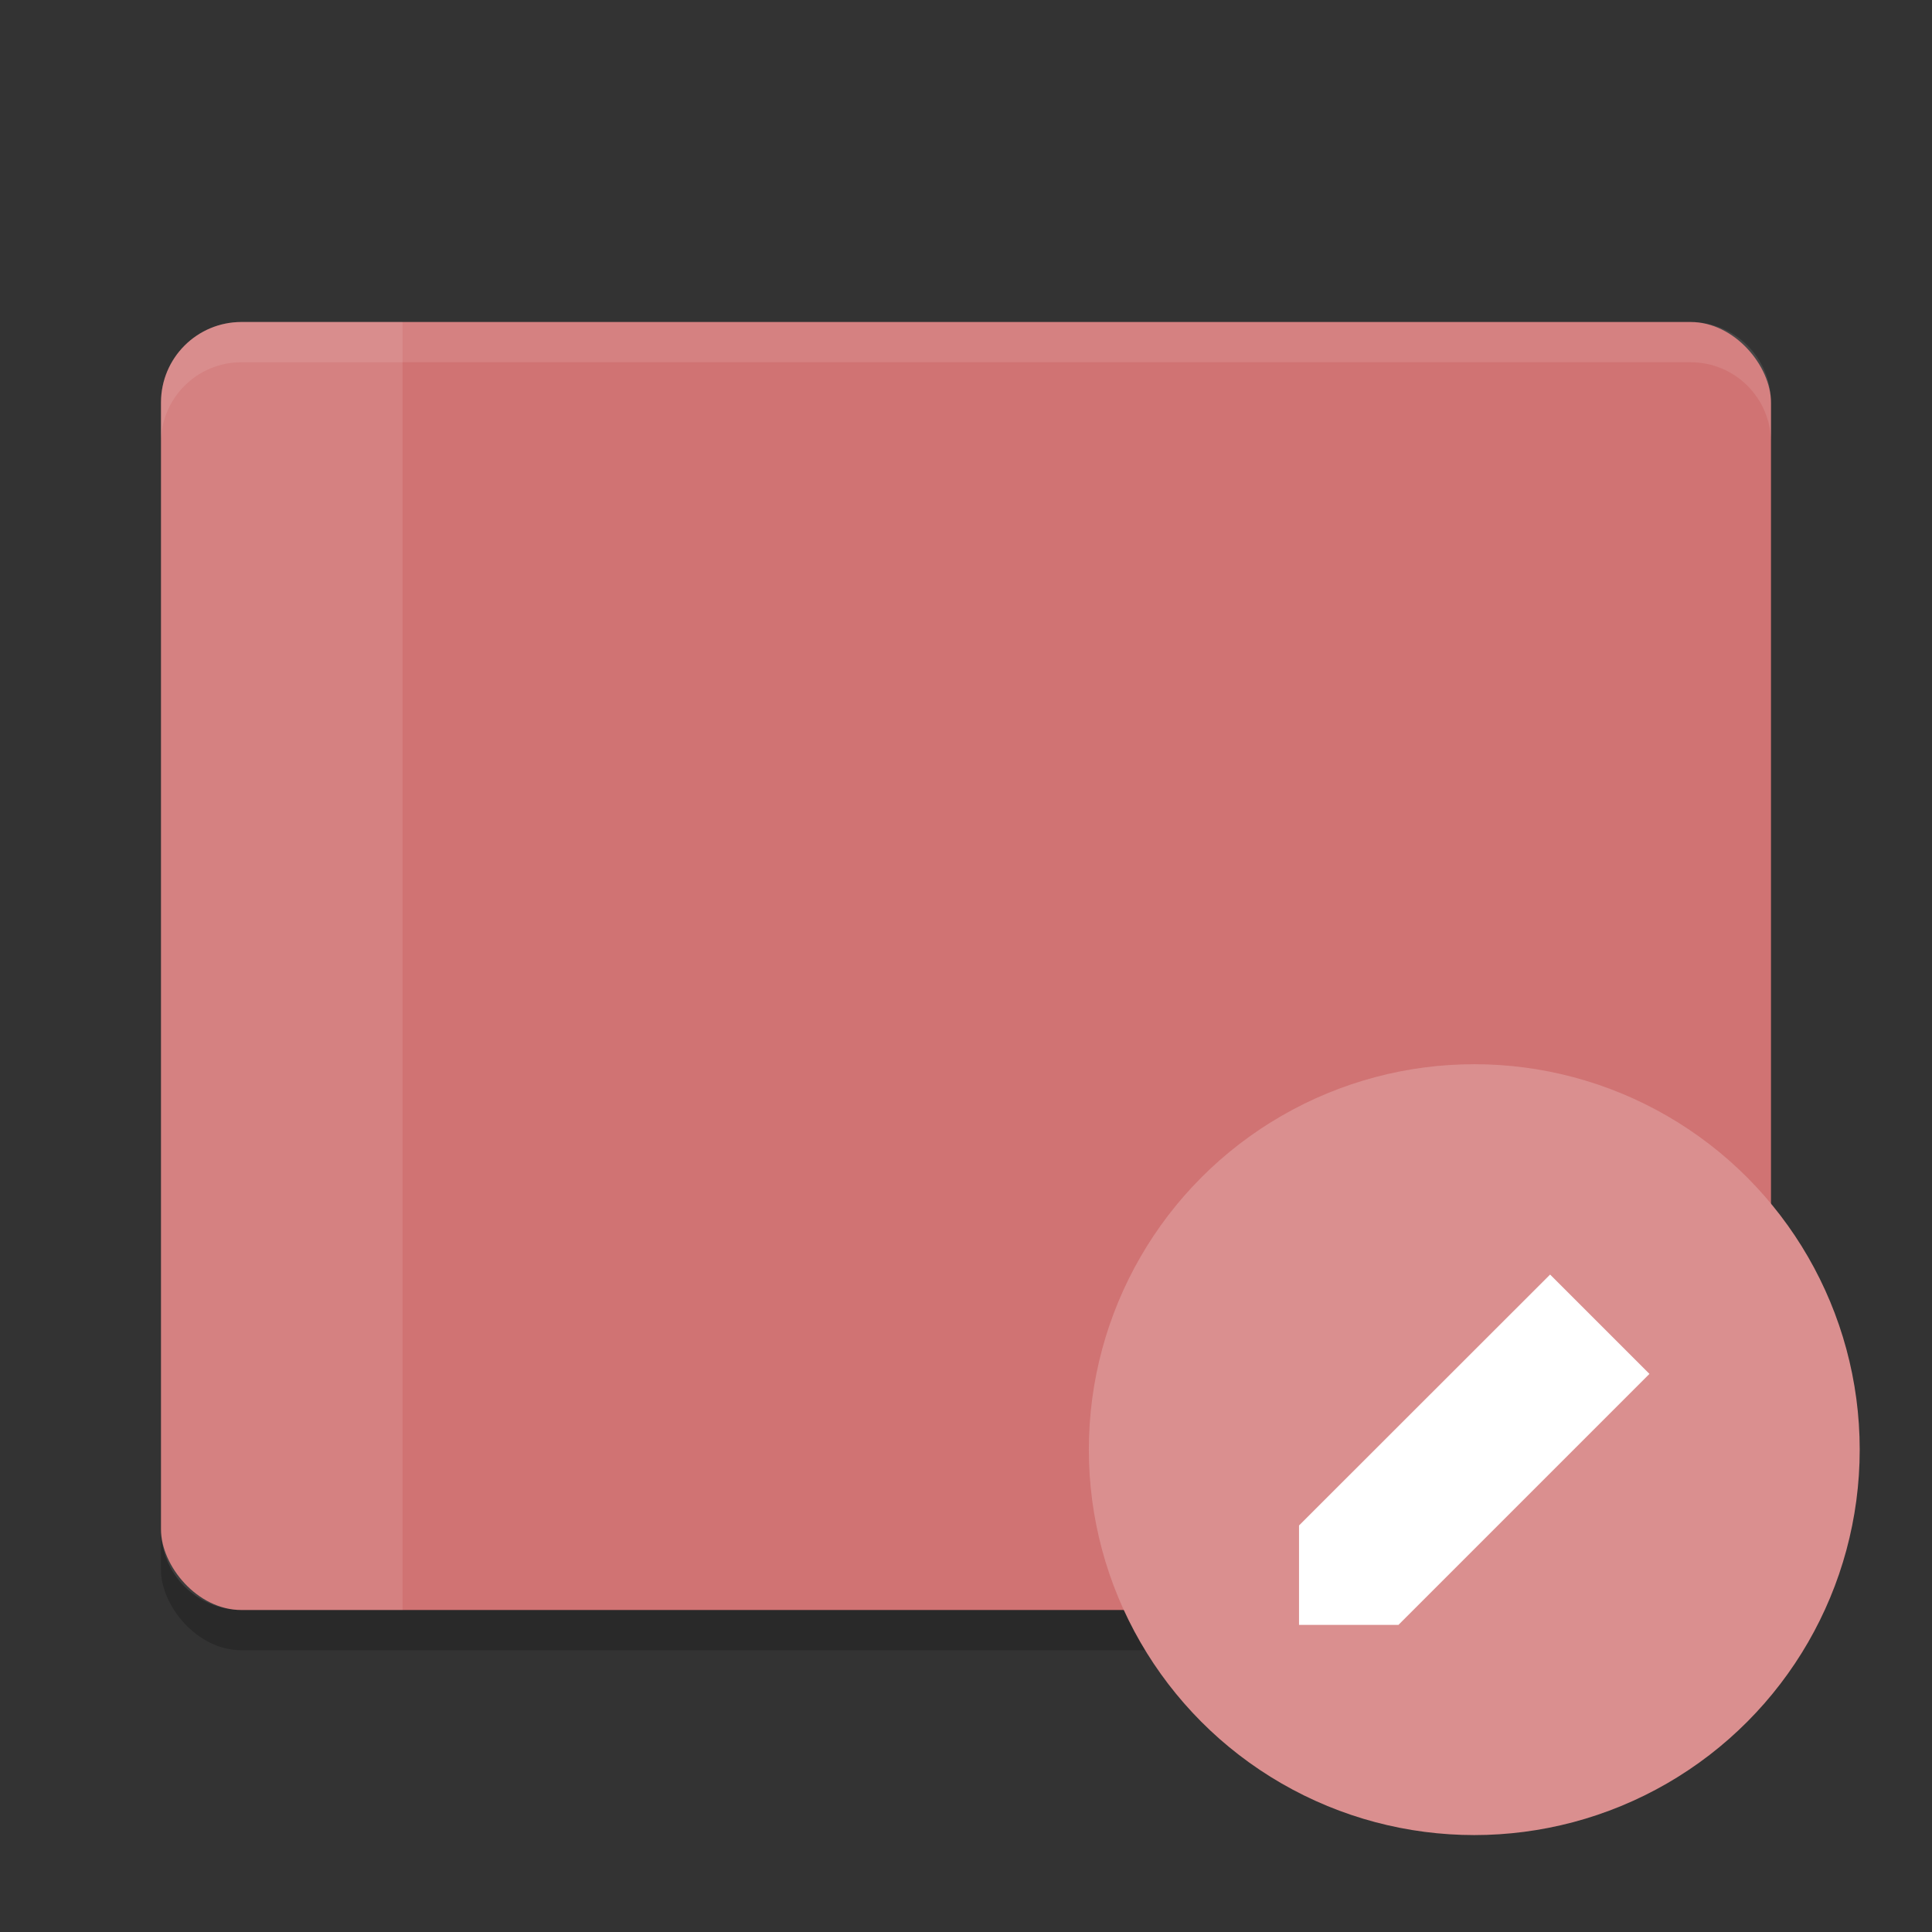 <?xml version="1.0" encoding="UTF-8" standalone="no"?>
<svg
   xmlns:dc="http://purl.org/dc/elements/1.1/"
   xmlns:cc="http://creativecommons.org/ns#"
   xmlns:rdf="http://www.w3.org/1999/02/22-rdf-syntax-ns#"
   xmlns:svg="http://www.w3.org/2000/svg"
   xmlns="http://www.w3.org/2000/svg"
   xmlns:sodipodi="http://sodipodi.sourceforge.net/DTD/sodipodi-0.dtd"
   xmlns:inkscape="http://www.inkscape.org/namespaces/inkscape"
   width="24"
   height="24"
   version="1"
   id="svg14"
   sodipodi:docname="input-tablet.svg"
   inkscape:version="0.92.5 (2060ec1f9f, 2020-04-08)">
  <rect width="100%" height="100%" fill="#333333" stroke="none"/>
  <defs
     id="defs18" />
  <sodipodi:namedview
     pagecolor="#ffffff"
     bordercolor="#d98c8c"
     borderopacity="1"
     objecttolerance="10"
     gridtolerance="10"
     guidetolerance="10"
     inkscape:pageopacity="0"
     inkscape:pageshadow="2"
     inkscape:window-width="783"
     inkscape:window-height="480"
     id="namedview16"
     showgrid="false"
     inkscape:zoom="9.8333333"
     inkscape:cx="12.661017"
     inkscape:cy="12"
     inkscape:current-layer="svg14"
     inkscape:window-x="0"
     inkscape:window-y="28"
     inkscape:window-maximized="0" />
  <rect
     style="opacity:0.2"
     width="20"
     height="16"
     x="2"
     y="4.5"
     rx="1"
     ry="1"
     id="rect2" />
  <rect
     style="fill:#d07373;fill-opacity:1"
     width="20"
     height="16"
     x="2"
     y="4"
     rx="1"
     ry="1"
     id="rect4" />
  <circle
     style="fill:#da8f8f;fill-opacity:1;stroke-width:0.871"
     cx="18.314"
     cy="18.008"
     r="4.788"
     id="circle6" />
  <path
     style="fill:#ffffff;stroke-width:0.871"
     d="m 16.137,18.95 v 1.235 h 1.235 l 3.118,-3.118 -1.234,-1.234 z"
     id="path8"
     inkscape:connector-curvature="0" />
  <path
     style="fill:#ffffff;opacity:0.1"
     d="M 3 4 C 2.446 4 2 4.446 2 5 L 2 19 C 2 19.554 2.446 20 3 20 L 5 20 L 5 4 L 3 4 z"
     id="path10" />
  <path
     style="fill:#ffffff;opacity:0.1"
     d="M 3 4 C 2.446 4 2 4.446 2 5 L 2 5.5 C 2 4.946 2.446 4.5 3 4.5 L 21 4.5 C 21.554 4.5 22 4.946 22 5.5 L 22 5 C 22 4.446 21.554 4 21 4 L 3 4 z"
     id="path12" />
</svg>
